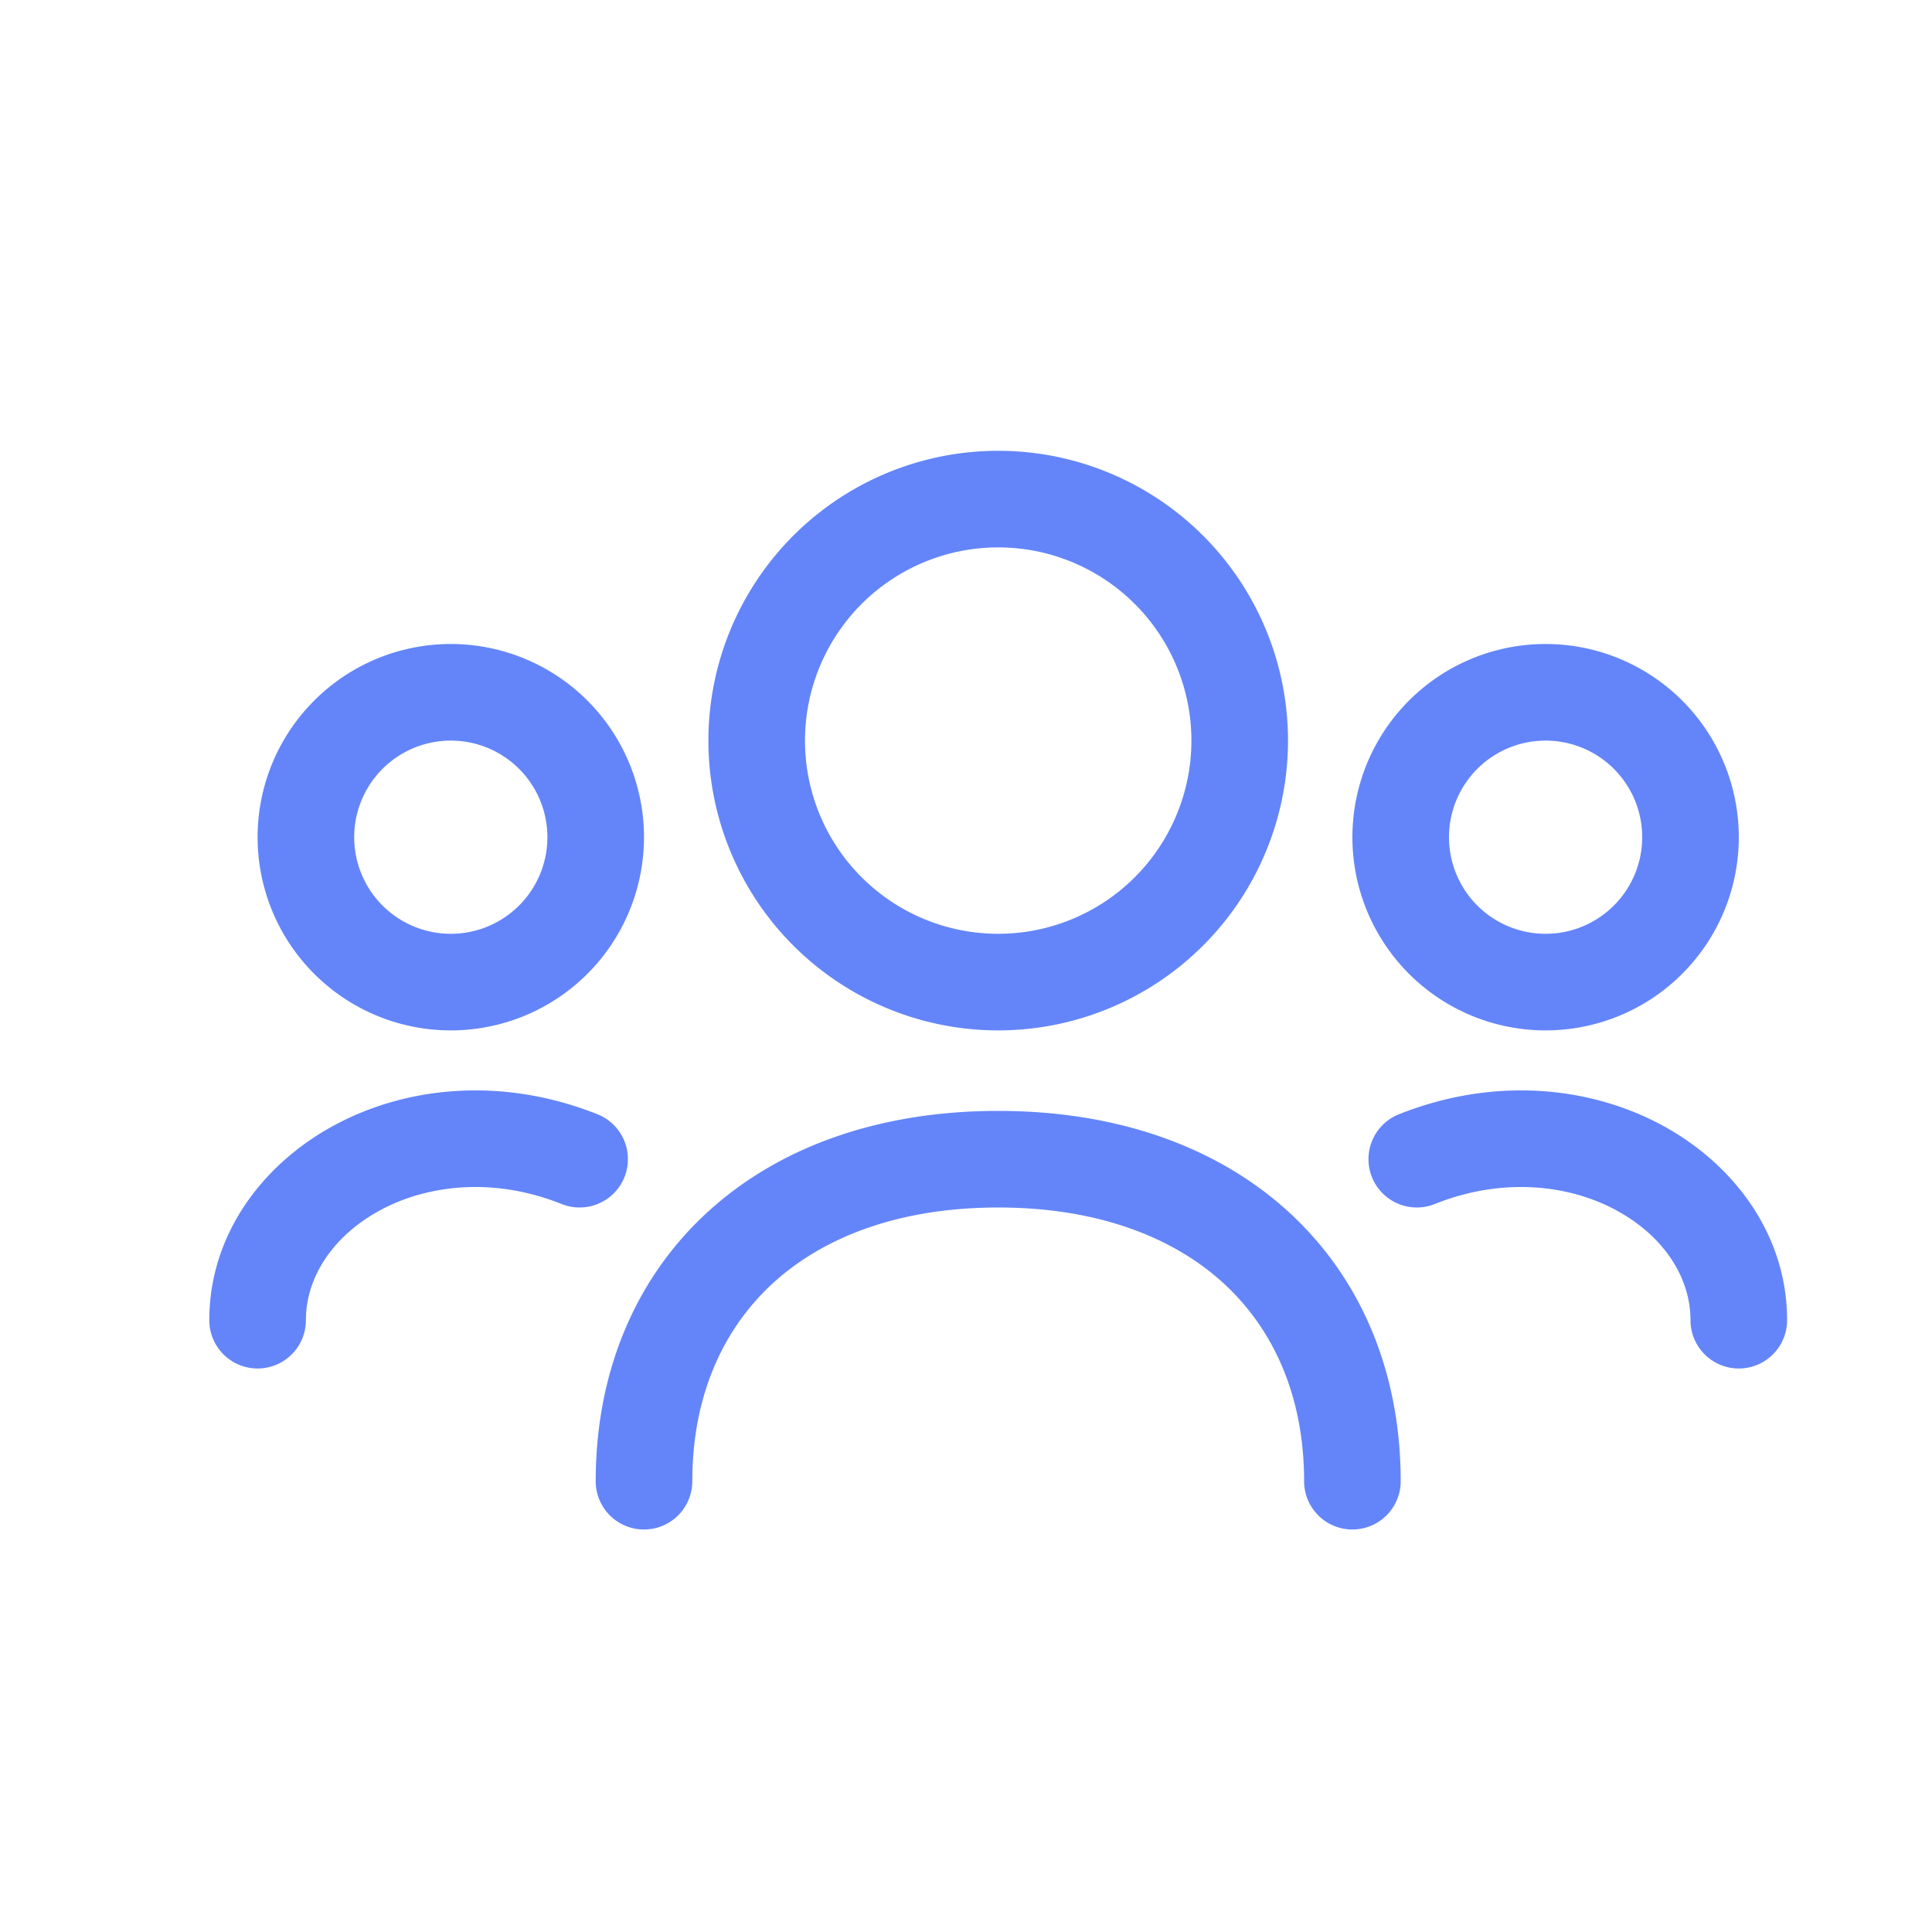 <svg xmlns="http://www.w3.org/2000/svg" width="30" height="30" fill="none" viewBox="0 0 30 30"><g fill="#6485F9" fill-rule="evenodd" clip-path="url(#refer-a-friend_svg__a)" clip-rule="evenodd"><path d="M15.5 14.5a3 3 0 1 0 0-6 3 3 0 0 0 0 6zm0 1.5a4.5 4.5 0 1 0 0-9 4.5 4.5 0 0 0 0 9zm-3.514 3.94c-.78.724-1.236 1.766-1.236 3.06a.75.75 0 0 1-1.5 0c0-1.665.597-3.123 1.717-4.16 1.116-1.033 2.686-1.59 4.533-1.59 1.847 0 3.417.557 4.533 1.59 1.12 1.037 1.717 2.495 1.717 4.16a.75.75 0 0 1-1.5 0c0-1.294-.456-2.336-1.236-3.06-.786-.727-1.966-1.19-3.514-1.19-1.548 0-2.728.463-3.514 1.19zm-6.071-1.153c-.748.4-1.165 1.048-1.165 1.713a.75.75 0 0 1-1.5 0c0-1.335.833-2.436 1.96-3.037 1.134-.605 2.615-.74 4.069-.16a.75.75 0 0 1-.558 1.393c-1.046-.418-2.065-.304-2.806.09zM7 14.5a1.5 1.5 0 1 0 0-3 1.5 1.5 0 0 0 0 3zM7 16a3 3 0 1 0 0-6 3 3 0 0 0 0 6zm18.085 2.787c.748.4 1.165 1.048 1.165 1.713a.75.75 0 0 0 1.5 0c0-1.335-.834-2.436-1.96-3.037-1.134-.605-2.615-.74-4.069-.16a.75.75 0 0 0 .558 1.393c1.046-.418 2.065-.304 2.806.09zM24 14.5a1.5 1.5 0 1 1 0-3 1.5 1.5 0 0 1 0 3zm0 1.5a3 3 0 1 1 0-6 3 3 0 0 1 0 6z"></path></g><defs><clipPath id="refer-a-friend_svg__a"><path fill="#fff" d="M0 0h30v30H0z"></path></clipPath></defs></svg>